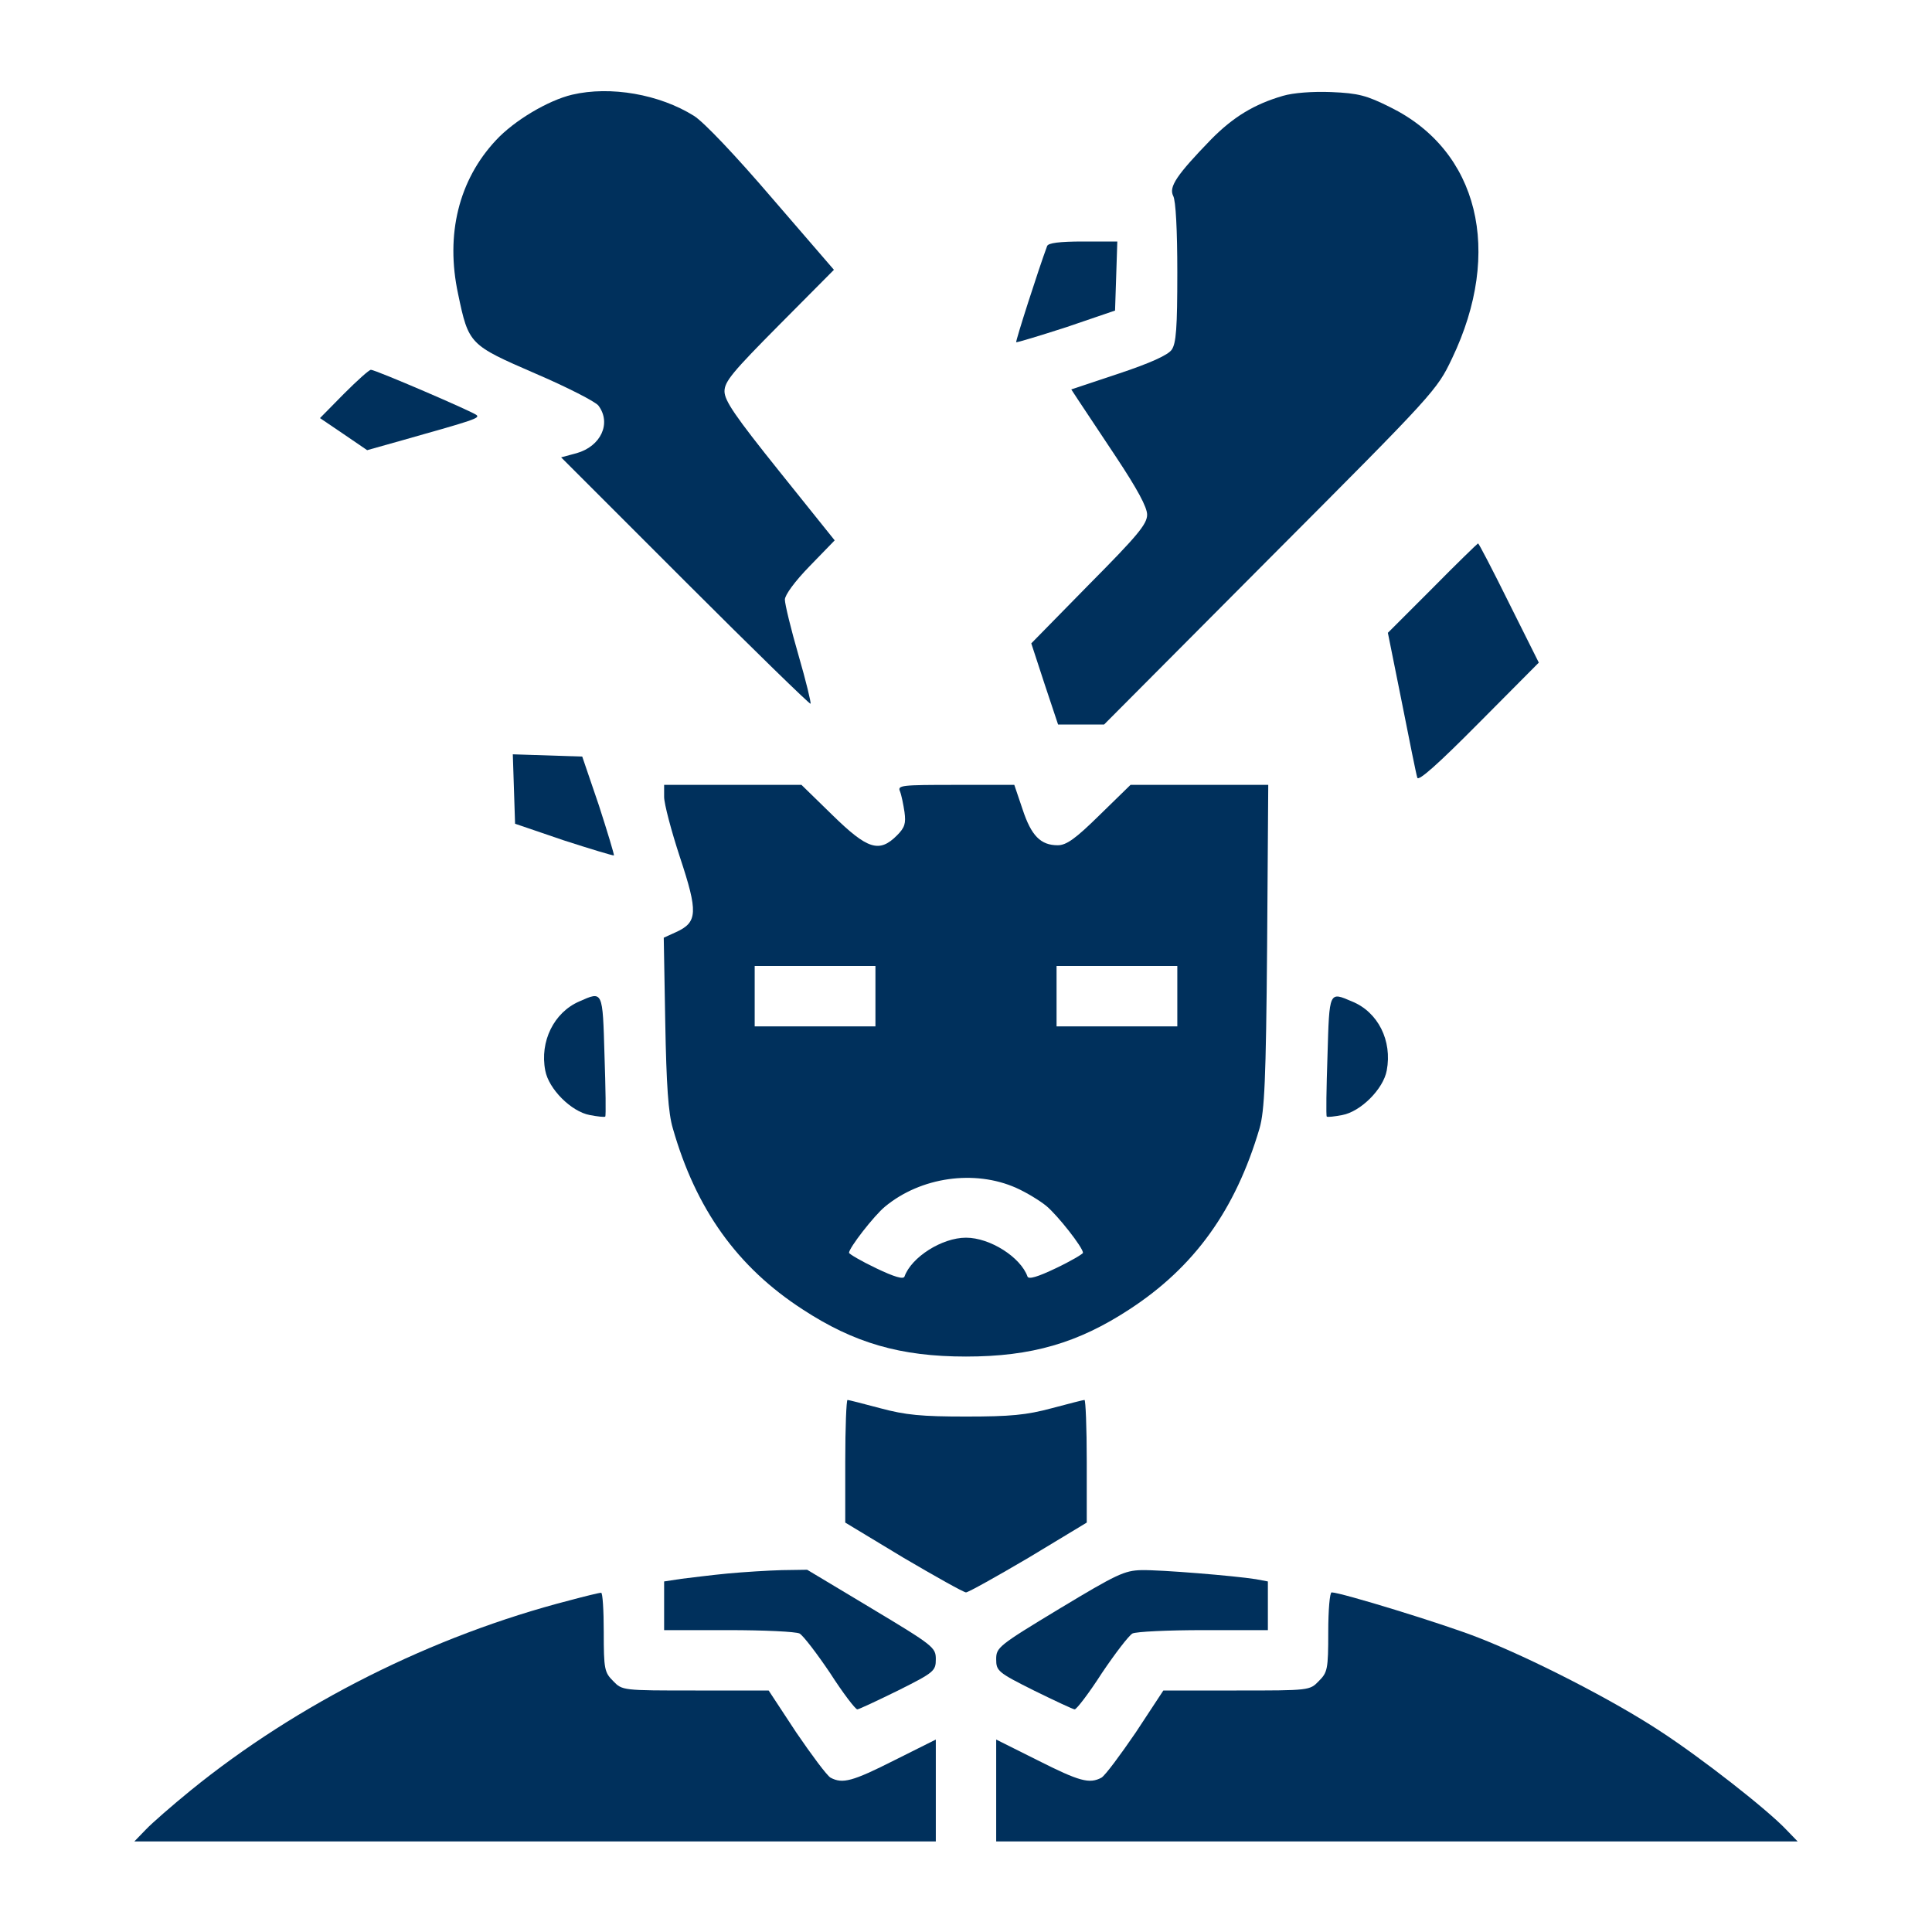 <?xml version="1.0" standalone="no"?>
<!DOCTYPE svg PUBLIC "-//W3C//DTD SVG 20010904//EN"
 "http://www.w3.org/TR/2001/REC-SVG-20010904/DTD/svg10.dtd">
<svg version="1.0" xmlns="http://www.w3.org/2000/svg"
 width="70px" height="70px" viewBox="0 0 512 512"
 preserveAspectRatio="xMidYMid meet">

<g transform="translate(0,512) scale(0.1,-0.1)"
fill="#00305c" stroke="none">
<path d="M1516 4869 c-63 -15 -153 -68 -202 -121 -98 -105 -134 -249 -100
-407 28 -134 30 -135 205 -211 84 -36 160 -75 167 -85 35 -47 6 -108 -58 -126
l-41 -11 328 -328 c181 -181 331 -327 333 -325 2 2 -12 60 -32 129 -20 69 -36
135 -36 147 0 12 26 48 66 89 l66 68 -146 182 c-117 146 -146 188 -146 213 0
26 22 52 145 176 l145 146 -164 190 c-95 111 -181 202 -207 218 -91 57 -221
80 -323 56z"/>
<path d="M3400 4866 c-76 -22 -132 -56 -191 -116 -90 -93 -112 -125 -100 -149
7 -12 11 -92 11 -203 0 -147 -3 -188 -15 -205 -10 -14 -56 -35 -140 -63 l-126
-42 17 -26 c10 -15 55 -83 101 -152 57 -86 83 -134 83 -154 0 -25 -26 -56
-154 -185 l-153 -156 35 -107 36 -108 61 0 61 0 441 443 c436 437 441 443 481
527 136 284 70 551 -164 666 -62 31 -84 37 -156 40 -50 2 -101 -2 -128 -10z"/>
<path d="M2775 4468 c-23 -62 -84 -252 -82 -255 2 -1 62 17 133 40 l129 44 3
91 3 92 -91 0 c-63 0 -92 -4 -95 -12z"/>
<path d="M911 4076 l-63 -64 62 -42 63 -43 96 27 c188 53 203 58 194 66 -10 9
-268 120 -280 120 -5 0 -37 -29 -72 -64z"/>
<path d="M3796 3561 l-118 -118 37 -184 c20 -101 38 -191 41 -200 3 -10 54 35
163 145 l159 160 -79 158 c-43 87 -80 158 -82 158 -1 0 -56 -53 -121 -119z"/>
<path d="M1362 3029 l3 -92 129 -44 c71 -23 131 -41 133 -40 1 2 -17 62 -40
133 l-44 129 -92 3 -92 3 3 -92z"/>
<path d="M1760 3008 c0 -18 19 -90 42 -160 48 -145 47 -172 -10 -198 l-33 -15
4 -225 c3 -165 8 -240 20 -280 61 -214 171 -368 344 -480 136 -89 259 -125
433 -125 174 0 297 36 433 125 172 112 281 263 345 480 13 46 17 125 20 483
l3 427 -182 0 -183 0 -82 -80 c-64 -63 -88 -80 -111 -80 -45 0 -70 25 -93 95
l-22 65 -155 0 c-144 0 -155 -1 -148 -17 4 -10 9 -35 12 -55 4 -30 1 -41 -20
-62 -47 -47 -78 -37 -171 54 l-82 80 -182 0 -182 0 0 -32z m560 -528 l0 -80
-160 0 -160 0 0 80 0 80 160 0 160 0 0 -80z m800 0 l0 -80 -160 0 -160 0 0 80
0 80 160 0 160 0 0 -80z m-427 -508 c27 -12 63 -34 80 -48 30 -25 97 -110 97
-124 0 -3 -32 -22 -72 -41 -48 -23 -72 -30 -75 -22 -18 51 -99 103 -163 103
-64 0 -145 -52 -163 -103 -3 -8 -27 -1 -75 22 -40 19 -72 38 -72 41 0 13 66
98 95 122 95 79 238 99 348 50z"/>
<path d="M1535 2466 c-67 -29 -105 -106 -90 -183 9 -49 69 -109 118 -118 21
-4 39 -6 41 -4 2 2 1 75 -2 162 -5 173 -4 171 -67 143z"/>
<path d="M3518 2323 c-3 -87 -4 -160 -2 -162 2 -2 20 0 41 4 49 9 109 69 118
118 15 79 -23 155 -92 183 -61 26 -60 29 -65 -143z"/>
<path d="M2240 1247 l0 -162 154 -93 c85 -50 160 -92 166 -92 6 0 81 42 166
92 l154 93 0 162 c0 90 -3 163 -6 163 -3 0 -42 -10 -87 -22 -67 -18 -109 -22
-227 -22 -118 0 -160 4 -227 22 -45 12 -84 22 -87 22 -3 0 -6 -73 -6 -163z"/>
<path d="M1928 950 c-42 -4 -97 -11 -122 -14 l-46 -7 0 -65 0 -64 171 0 c94 0
178 -4 188 -9 10 -6 46 -53 81 -105 34 -53 67 -96 72 -96 4 0 53 23 108 50 96
48 100 52 100 83 0 31 -6 36 -171 135 l-170 102 -67 -1 c-37 -1 -101 -5 -144
-9z"/>
<path d="M2808 857 c-162 -98 -168 -103 -168 -134 0 -31 4 -35 100 -83 55 -27
104 -50 108 -50 5 0 38 43 72 96 35 52 71 99 81 105 10 5 94 9 188 9 l171 0 0
65 0 64 -32 6 c-57 9 -251 25 -303 24 -45 -1 -66 -11 -217 -102z"/>
<path d="M1510 879 c-365 -94 -722 -274 -1005 -504 -49 -40 -103 -87 -119
-104 l-30 -31 1062 0 1062 0 0 135 0 135 -110 -55 c-111 -56 -137 -63 -169
-46 -10 6 -50 60 -91 120 l-73 111 -194 0 c-193 0 -194 0 -218 25 -23 23 -25
31 -25 130 0 58 -3 105 -7 104 -5 0 -42 -9 -83 -20z"/>
<path d="M3520 795 c0 -99 -2 -107 -25 -130 -24 -25 -25 -25 -218 -25 l-194 0
-73 -111 c-41 -60 -81 -114 -91 -120 -32 -17 -58 -10 -169 46 l-110 55 0 -135
0 -135 1062 0 1062 0 -30 31 c-51 54 -225 190 -334 261 -126 83 -341 193 -482
248 -91 36 -365 120 -389 120 -5 0 -9 -47 -9 -105z"/>
</g>
</svg>
